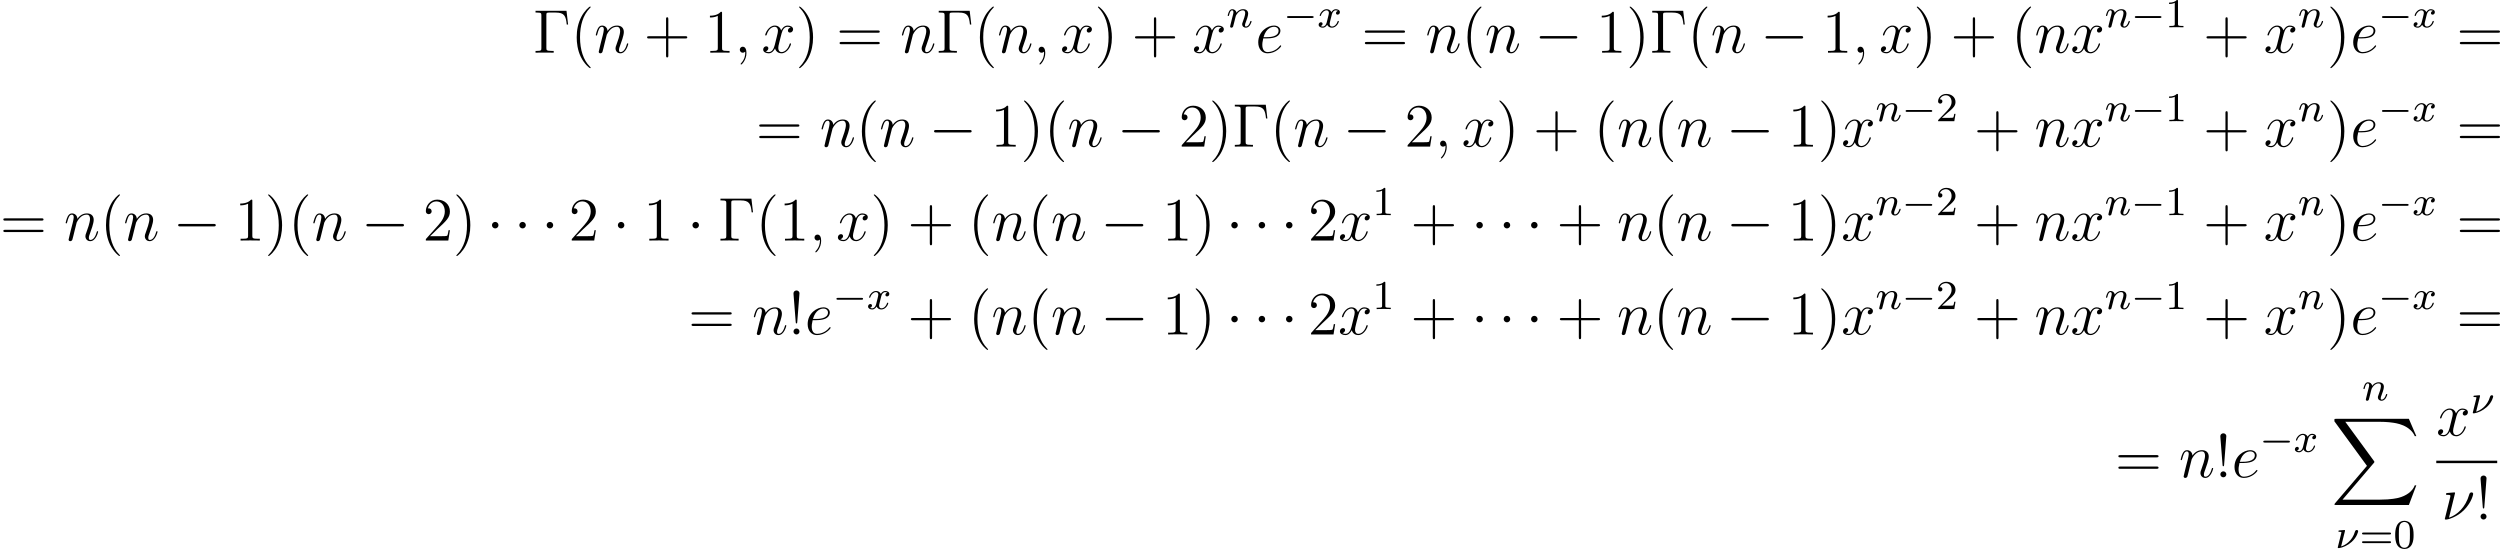 <?xml version='1.0' encoding='UTF-8'?>
<!-- This file was generated by dvisvgm 2.5 -->
<svg height='106.618pt' version='1.1' viewBox='38.854 78.541 485.548 106.618' width='485.548pt' xmlns='http://www.w3.org/2000/svg' xmlns:xlink='http://www.w3.org/1999/xlink'>
<defs>
<path d='M3.897 -2.542C3.897 -3.395 3.81 -3.913 3.547 -4.423C3.196 -5.125 2.55 -5.3 2.112 -5.3C1.108 -5.3 0.741 -4.551 0.63 -4.328C0.343 -3.746 0.327 -2.957 0.327 -2.542C0.327 -2.016 0.351 -1.211 0.733 -0.574C1.1 0.016 1.69 0.167 2.112 0.167C2.495 0.167 3.18 0.048 3.579 -0.741C3.873 -1.315 3.897 -2.024 3.897 -2.542ZM2.112 -0.056C1.841 -0.056 1.291 -0.183 1.124 -1.02C1.036 -1.474 1.036 -2.224 1.036 -2.638C1.036 -3.188 1.036 -3.746 1.124 -4.184C1.291 -4.997 1.913 -5.077 2.112 -5.077C2.383 -5.077 2.933 -4.941 3.092 -4.216C3.188 -3.778 3.188 -3.18 3.188 -2.638C3.188 -2.168 3.188 -1.451 3.092 -1.004C2.925 -0.167 2.375 -0.056 2.112 -0.056Z' id='g5-48'/>
<path d='M2.503 -5.077C2.503 -5.292 2.487 -5.3 2.271 -5.3C1.945 -4.981 1.522 -4.79 0.765 -4.79V-4.527C0.98 -4.527 1.411 -4.527 1.873 -4.742V-0.654C1.873 -0.359 1.849 -0.263 1.092 -0.263H0.813V0C1.14 -0.024 1.825 -0.024 2.184 -0.024S3.236 -0.024 3.563 0V-0.263H3.284C2.527 -0.263 2.503 -0.359 2.503 -0.654V-5.077Z' id='g5-49'/>
<path d='M2.248 -1.626C2.375 -1.745 2.71 -2.008 2.837 -2.12C3.332 -2.574 3.802 -3.013 3.802 -3.738C3.802 -4.686 3.005 -5.3 2.008 -5.3C1.052 -5.3 0.422 -4.575 0.422 -3.866C0.422 -3.475 0.733 -3.419 0.845 -3.419C1.012 -3.419 1.259 -3.539 1.259 -3.842C1.259 -4.256 0.861 -4.256 0.765 -4.256C0.996 -4.838 1.53 -5.037 1.921 -5.037C2.662 -5.037 3.045 -4.407 3.045 -3.738C3.045 -2.909 2.463 -2.303 1.522 -1.339L0.518 -0.303C0.422 -0.215 0.422 -0.199 0.422 0H3.571L3.802 -1.427H3.555C3.531 -1.267 3.467 -0.869 3.371 -0.717C3.324 -0.654 2.718 -0.654 2.59 -0.654H1.172L2.248 -1.626Z' id='g5-50'/>
<path d='M5.826 -2.654C5.946 -2.654 6.105 -2.654 6.105 -2.837S5.914 -3.021 5.794 -3.021H0.781C0.662 -3.021 0.47 -3.021 0.47 -2.837S0.63 -2.654 0.749 -2.654H5.826ZM5.794 -0.964C5.914 -0.964 6.105 -0.964 6.105 -1.148S5.946 -1.331 5.826 -1.331H0.749C0.63 -1.331 0.47 -1.331 0.47 -1.148S0.662 -0.964 0.781 -0.964H5.794Z' id='g5-61'/>
<path d='M7.878 -2.75C8.082 -2.75 8.297 -2.75 8.297 -2.989S8.082 -3.228 7.878 -3.228H1.411C1.207 -3.228 0.992 -3.228 0.992 -2.989S1.207 -2.75 1.411 -2.75H7.878Z' id='g2-0'/>
<path d='M2.295 -2.989C2.295 -3.335 2.008 -3.622 1.662 -3.622S1.028 -3.335 1.028 -2.989S1.315 -2.355 1.662 -2.355S2.295 -2.642 2.295 -2.989Z' id='g2-1'/>
<path d='M5.571 -1.809C5.699 -1.809 5.874 -1.809 5.874 -1.993S5.699 -2.176 5.571 -2.176H1.004C0.877 -2.176 0.701 -2.176 0.701 -1.993S0.877 -1.809 1.004 -1.809H5.571Z' id='g1-0'/>
<path d='M1.833 -3.284C1.841 -3.316 1.849 -3.363 1.849 -3.403C1.849 -3.411 1.849 -3.515 1.722 -3.515S0.813 -3.443 0.677 -3.427C0.598 -3.411 0.566 -3.347 0.566 -3.276C0.566 -3.164 0.677 -3.164 0.773 -3.164C0.948 -3.164 1.156 -3.164 1.156 -3.053C1.156 -3.005 1.068 -2.646 1.012 -2.447C0.98 -2.295 0.845 -1.753 0.813 -1.642L0.526 -0.494C0.494 -0.367 0.438 -0.135 0.438 -0.112C0.438 0 0.558 0 0.59 0H0.709C1.451 -0.12 2.351 -0.502 3.132 -1.196C4.224 -2.168 4.4 -3.244 4.4 -3.268C4.4 -3.435 4.272 -3.515 4.136 -3.515C3.985 -3.515 3.85 -3.427 3.786 -3.212C3.26 -1.387 1.905 -0.566 1.092 -0.319L1.833 -3.284Z' id='g3-23'/>
<path d='M1.594 -1.307C1.618 -1.427 1.698 -1.73 1.722 -1.849C1.833 -2.279 1.833 -2.287 2.016 -2.55C2.279 -2.941 2.654 -3.292 3.188 -3.292C3.475 -3.292 3.642 -3.124 3.642 -2.75C3.642 -2.311 3.308 -1.403 3.156 -1.012C3.053 -0.749 3.053 -0.701 3.053 -0.598C3.053 -0.143 3.427 0.08 3.77 0.08C4.551 0.08 4.878 -1.036 4.878 -1.14C4.878 -1.219 4.814 -1.243 4.758 -1.243C4.663 -1.243 4.647 -1.188 4.623 -1.108C4.431 -0.454 4.097 -0.143 3.794 -0.143C3.666 -0.143 3.602 -0.223 3.602 -0.406S3.666 -0.765 3.746 -0.964C3.866 -1.267 4.216 -2.184 4.216 -2.63C4.216 -3.228 3.802 -3.515 3.228 -3.515C2.582 -3.515 2.168 -3.124 1.937 -2.821C1.881 -3.26 1.53 -3.515 1.124 -3.515C0.837 -3.515 0.638 -3.332 0.51 -3.084C0.319 -2.71 0.239 -2.311 0.239 -2.295C0.239 -2.224 0.295 -2.192 0.359 -2.192C0.462 -2.192 0.47 -2.224 0.526 -2.431C0.622 -2.821 0.765 -3.292 1.1 -3.292C1.307 -3.292 1.355 -3.092 1.355 -2.917C1.355 -2.774 1.315 -2.622 1.251 -2.359C1.235 -2.295 1.116 -1.825 1.084 -1.714L0.789 -0.518C0.757 -0.399 0.709 -0.199 0.709 -0.167C0.709 0.016 0.861 0.08 0.964 0.08C1.108 0.08 1.227 -0.016 1.283 -0.112C1.307 -0.159 1.371 -0.43 1.411 -0.598L1.594 -1.307Z' id='g3-110'/>
<path d='M3.993 -3.18C3.642 -3.092 3.626 -2.782 3.626 -2.75C3.626 -2.574 3.762 -2.455 3.937 -2.455S4.384 -2.59 4.384 -2.933C4.384 -3.387 3.881 -3.515 3.587 -3.515C3.212 -3.515 2.909 -3.252 2.726 -2.941C2.55 -3.363 2.136 -3.515 1.809 -3.515C0.94 -3.515 0.454 -2.519 0.454 -2.295C0.454 -2.224 0.51 -2.192 0.574 -2.192C0.669 -2.192 0.685 -2.232 0.709 -2.327C0.893 -2.909 1.371 -3.292 1.785 -3.292C2.096 -3.292 2.248 -3.068 2.248 -2.782C2.248 -2.622 2.152 -2.256 2.088 -2C2.032 -1.769 1.857 -1.06 1.817 -0.909C1.706 -0.478 1.419 -0.143 1.06 -0.143C1.028 -0.143 0.821 -0.143 0.654 -0.255C1.02 -0.343 1.02 -0.677 1.02 -0.685C1.02 -0.869 0.877 -0.98 0.701 -0.98C0.486 -0.98 0.255 -0.797 0.255 -0.494C0.255 -0.128 0.646 0.08 1.052 0.08C1.474 0.08 1.769 -0.239 1.913 -0.494C2.088 -0.104 2.455 0.08 2.837 0.08C3.706 0.08 4.184 -0.917 4.184 -1.14C4.184 -1.219 4.121 -1.243 4.065 -1.243C3.969 -1.243 3.953 -1.188 3.929 -1.108C3.77 -0.574 3.316 -0.143 2.853 -0.143C2.59 -0.143 2.399 -0.319 2.399 -0.654C2.399 -0.813 2.447 -0.996 2.558 -1.443C2.614 -1.682 2.79 -2.383 2.829 -2.534C2.941 -2.949 3.22 -3.292 3.579 -3.292C3.618 -3.292 3.826 -3.292 3.993 -3.18Z' id='g3-120'/>
<path d='M15.135 16.737L16.582 12.912H16.283C15.817 14.155 14.549 14.968 13.175 15.327C12.924 15.386 11.752 15.697 9.457 15.697H2.248L8.333 8.56C8.416 8.464 8.44 8.428 8.44 8.369C8.44 8.345 8.44 8.309 8.357 8.189L2.786 0.574H9.337C10.939 0.574 12.027 0.741 12.134 0.765C12.78 0.861 13.82 1.064 14.765 1.662C15.064 1.853 15.876 2.391 16.283 3.359H16.582L15.135 0H1.004C0.729 0 0.717 0.012 0.681 0.084C0.669 0.12 0.669 0.347 0.669 0.478L6.994 9.134L0.801 16.391C0.681 16.534 0.681 16.594 0.681 16.606C0.681 16.737 0.789 16.737 1.004 16.737H15.135Z' id='g0-88'/>
<path d='M2.63 -5.153C2.63 -5.2 2.594 -5.272 2.499 -5.272C2.415 -5.272 1.291 -5.165 1.112 -5.153C0.98 -5.141 0.861 -5.129 0.861 -4.914C0.861 -4.794 0.956 -4.794 1.124 -4.794C1.686 -4.794 1.722 -4.71 1.722 -4.579C1.722 -4.531 1.698 -4.388 1.686 -4.34L0.634 -0.12C0.634 -0.072 0.669 0 0.753 0H1.004C1.172 0 2.989 -0.43 4.388 -1.865C5.93 -3.455 6.145 -4.926 6.145 -4.973C6.145 -5.165 5.99 -5.272 5.834 -5.272C5.487 -5.272 5.404 -4.949 5.38 -4.866C4.674 -2.367 3.037 -0.885 1.447 -0.359L2.63 -5.153Z' id='g4-23'/>
<path d='M2.331 0.048C2.331 -0.646 2.104 -1.16 1.614 -1.16C1.231 -1.16 1.04 -0.849 1.04 -0.586S1.219 0 1.626 0C1.781 0 1.913 -0.048 2.02 -0.155C2.044 -0.179 2.056 -0.179 2.068 -0.179C2.092 -0.179 2.092 -0.012 2.092 0.048C2.092 0.442 2.02 1.219 1.327 1.997C1.196 2.14 1.196 2.164 1.196 2.188C1.196 2.248 1.255 2.307 1.315 2.307C1.411 2.307 2.331 1.423 2.331 0.048Z' id='g4-59'/>
<path d='M2.14 -2.774C2.463 -2.774 3.276 -2.798 3.85 -3.013C4.758 -3.359 4.842 -4.053 4.842 -4.268C4.842 -4.794 4.388 -5.272 3.599 -5.272C2.343 -5.272 0.538 -4.136 0.538 -2.008C0.538 -0.753 1.255 0.12 2.343 0.12C3.969 0.12 4.997 -1.148 4.997 -1.303C4.997 -1.375 4.926 -1.435 4.878 -1.435C4.842 -1.435 4.83 -1.423 4.722 -1.315C3.957 -0.299 2.821 -0.12 2.367 -0.12C1.686 -0.12 1.327 -0.658 1.327 -1.542C1.327 -1.71 1.327 -2.008 1.506 -2.774H2.14ZM1.566 -3.013C2.08 -4.854 3.216 -5.033 3.599 -5.033C4.125 -5.033 4.483 -4.722 4.483 -4.268C4.483 -3.013 2.57 -3.013 2.068 -3.013H1.566Z' id='g4-101'/>
<path d='M2.463 -3.503C2.487 -3.575 2.786 -4.172 3.228 -4.555C3.539 -4.842 3.945 -5.033 4.411 -5.033C4.89 -5.033 5.057 -4.674 5.057 -4.196C5.057 -3.515 4.567 -2.152 4.328 -1.506C4.22 -1.219 4.16 -1.064 4.16 -0.849C4.16 -0.311 4.531 0.12 5.105 0.12C6.217 0.12 6.635 -1.638 6.635 -1.71C6.635 -1.769 6.587 -1.817 6.516 -1.817C6.408 -1.817 6.396 -1.781 6.336 -1.578C6.061 -0.598 5.607 -0.12 5.141 -0.12C5.021 -0.12 4.83 -0.132 4.83 -0.514C4.83 -0.813 4.961 -1.172 5.033 -1.339C5.272 -1.997 5.774 -3.335 5.774 -4.017C5.774 -4.734 5.356 -5.272 4.447 -5.272C3.383 -5.272 2.821 -4.519 2.606 -4.22C2.57 -4.902 2.08 -5.272 1.554 -5.272C1.172 -5.272 0.909 -5.045 0.705 -4.639C0.49 -4.208 0.323 -3.491 0.323 -3.443S0.371 -3.335 0.454 -3.335C0.55 -3.335 0.562 -3.347 0.634 -3.622C0.825 -4.352 1.04 -5.033 1.518 -5.033C1.793 -5.033 1.889 -4.842 1.889 -4.483C1.889 -4.22 1.769 -3.754 1.686 -3.383L1.351 -2.092C1.303 -1.865 1.172 -1.327 1.112 -1.112C1.028 -0.801 0.897 -0.239 0.897 -0.179C0.897 -0.012 1.028 0.12 1.207 0.12C1.351 0.12 1.518 0.048 1.614 -0.132C1.638 -0.191 1.745 -0.61 1.805 -0.849L2.068 -1.925L2.463 -3.503Z' id='g4-110'/>
<path d='M5.667 -4.878C5.284 -4.806 5.141 -4.519 5.141 -4.292C5.141 -4.005 5.368 -3.909 5.535 -3.909C5.894 -3.909 6.145 -4.22 6.145 -4.543C6.145 -5.045 5.571 -5.272 5.069 -5.272C4.34 -5.272 3.933 -4.555 3.826 -4.328C3.551 -5.224 2.809 -5.272 2.594 -5.272C1.375 -5.272 0.729 -3.706 0.729 -3.443C0.729 -3.395 0.777 -3.335 0.861 -3.335C0.956 -3.335 0.98 -3.407 1.004 -3.455C1.411 -4.782 2.212 -5.033 2.558 -5.033C3.096 -5.033 3.204 -4.531 3.204 -4.244C3.204 -3.981 3.132 -3.706 2.989 -3.132L2.582 -1.494C2.403 -0.777 2.056 -0.12 1.423 -0.12C1.363 -0.12 1.064 -0.12 0.813 -0.275C1.243 -0.359 1.339 -0.717 1.339 -0.861C1.339 -1.1 1.16 -1.243 0.933 -1.243C0.646 -1.243 0.335 -0.992 0.335 -0.61C0.335 -0.108 0.897 0.12 1.411 0.12C1.985 0.12 2.391 -0.335 2.642 -0.825C2.833 -0.12 3.431 0.12 3.873 0.12C5.093 0.12 5.738 -1.447 5.738 -1.71C5.738 -1.769 5.691 -1.817 5.619 -1.817C5.511 -1.817 5.499 -1.757 5.464 -1.662C5.141 -0.61 4.447 -0.12 3.909 -0.12C3.491 -0.12 3.264 -0.43 3.264 -0.921C3.264 -1.184 3.312 -1.375 3.503 -2.164L3.921 -3.79C4.101 -4.507 4.507 -5.033 5.057 -5.033C5.081 -5.033 5.416 -5.033 5.667 -4.878Z' id='g4-120'/>
<path d='M6.504 -8.141H0.49V-7.795H0.729C1.59 -7.795 1.626 -7.675 1.626 -7.233V-0.909C1.626 -0.466 1.59 -0.347 0.729 -0.347H0.49V0C0.777 -0.024 1.841 -0.024 2.2 -0.024C2.618 -0.024 3.67 -0.024 4.017 0V-0.347H3.658C2.618 -0.347 2.594 -0.49 2.594 -0.921V-7.317C2.594 -7.711 2.618 -7.795 3.144 -7.795H4.423C6.073 -7.795 6.384 -7.149 6.551 -5.475H6.814L6.504 -8.141Z' id='g6-0'/>
<path d='M2.2 -7.986C2.2 -8.369 1.877 -8.548 1.626 -8.548S1.004 -8.381 1.04 -7.878L1.47 -2.403C1.482 -2.2 1.506 -2.152 1.614 -2.152C1.733 -2.152 1.757 -2.188 1.769 -2.403L2.2 -7.986ZM2.2 -0.586C2.2 -0.897 1.937 -1.16 1.626 -1.16C1.291 -1.16 1.04 -0.897 1.04 -0.574C1.04 -0.263 1.303 0 1.614 0C1.949 0 2.2 -0.263 2.2 -0.586Z' id='g6-33'/>
<path d='M3.885 2.905C3.885 2.869 3.885 2.845 3.682 2.642C2.487 1.435 1.817 -0.538 1.817 -2.977C1.817 -5.296 2.379 -7.293 3.766 -8.703C3.885 -8.811 3.885 -8.835 3.885 -8.871C3.885 -8.942 3.826 -8.966 3.778 -8.966C3.622 -8.966 2.642 -8.106 2.056 -6.934C1.447 -5.727 1.172 -4.447 1.172 -2.977C1.172 -1.913 1.339 -0.49 1.961 0.789C2.666 2.224 3.646 3.001 3.778 3.001C3.826 3.001 3.885 2.977 3.885 2.905Z' id='g6-40'/>
<path d='M3.371 -2.977C3.371 -3.885 3.252 -5.368 2.582 -6.755C1.877 -8.189 0.897 -8.966 0.765 -8.966C0.717 -8.966 0.658 -8.942 0.658 -8.871C0.658 -8.835 0.658 -8.811 0.861 -8.608C2.056 -7.4 2.726 -5.428 2.726 -2.989C2.726 -0.669 2.164 1.327 0.777 2.738C0.658 2.845 0.658 2.869 0.658 2.905C0.658 2.977 0.717 3.001 0.765 3.001C0.921 3.001 1.901 2.14 2.487 0.968C3.096 -0.251 3.371 -1.542 3.371 -2.977Z' id='g6-41'/>
<path d='M4.77 -2.762H8.07C8.237 -2.762 8.452 -2.762 8.452 -2.977C8.452 -3.204 8.249 -3.204 8.07 -3.204H4.77V-6.504C4.77 -6.671 4.77 -6.886 4.555 -6.886C4.328 -6.886 4.328 -6.683 4.328 -6.504V-3.204H1.028C0.861 -3.204 0.646 -3.204 0.646 -2.989C0.646 -2.762 0.849 -2.762 1.028 -2.762H4.328V0.538C4.328 0.705 4.328 0.921 4.543 0.921C4.77 0.921 4.77 0.717 4.77 0.538V-2.762Z' id='g6-43'/>
<path d='M3.443 -7.663C3.443 -7.938 3.443 -7.95 3.204 -7.95C2.917 -7.627 2.319 -7.185 1.088 -7.185V-6.838C1.363 -6.838 1.961 -6.838 2.618 -7.149V-0.921C2.618 -0.49 2.582 -0.347 1.53 -0.347H1.16V0C1.482 -0.024 2.642 -0.024 3.037 -0.024S4.579 -0.024 4.902 0V-0.347H4.531C3.479 -0.347 3.443 -0.49 3.443 -0.921V-7.663Z' id='g6-49'/>
<path d='M5.26 -2.008H4.997C4.961 -1.805 4.866 -1.148 4.746 -0.956C4.663 -0.849 3.981 -0.849 3.622 -0.849H1.411C1.733 -1.124 2.463 -1.889 2.774 -2.176C4.591 -3.85 5.26 -4.471 5.26 -5.655C5.26 -7.03 4.172 -7.95 2.786 -7.95S0.586 -6.767 0.586 -5.738C0.586 -5.129 1.112 -5.129 1.148 -5.129C1.399 -5.129 1.71 -5.308 1.71 -5.691C1.71 -6.025 1.482 -6.253 1.148 -6.253C1.04 -6.253 1.016 -6.253 0.98 -6.241C1.207 -7.054 1.853 -7.603 2.63 -7.603C3.646 -7.603 4.268 -6.755 4.268 -5.655C4.268 -4.639 3.682 -3.754 3.001 -2.989L0.586 -0.287V0H4.949L5.26 -2.008Z' id='g6-50'/>
<path d='M8.07 -3.873C8.237 -3.873 8.452 -3.873 8.452 -4.089C8.452 -4.316 8.249 -4.316 8.07 -4.316H1.028C0.861 -4.316 0.646 -4.316 0.646 -4.101C0.646 -3.873 0.849 -3.873 1.028 -3.873H8.07ZM8.07 -1.65C8.237 -1.65 8.452 -1.65 8.452 -1.865C8.452 -2.092 8.249 -2.092 8.07 -2.092H1.028C0.861 -2.092 0.646 -2.092 0.646 -1.877C0.646 -1.65 0.849 -1.65 1.028 -1.65H8.07Z' id='g6-61'/>
</defs>
<g id='page1'>
<use x='142.375' xlink:href='#g6-0' y='88.777'/>
<use x='149.689' xlink:href='#g6-40' y='88.777'/>
<use x='154.241' xlink:href='#g4-110' y='88.777'/>
<use x='163.885' xlink:href='#g6-43' y='88.777'/>
<use x='175.647' xlink:href='#g6-49' y='88.777'/>
<use x='181.5' xlink:href='#g4-59' y='88.777'/>
<use x='186.744' xlink:href='#g4-120' y='88.777'/>
<use x='193.396' xlink:href='#g6-41' y='88.777'/>
<use x='201.269' xlink:href='#g6-61' y='88.777'/>
<use x='213.695' xlink:href='#g4-110' y='88.777'/>
<use x='220.682' xlink:href='#g6-0' y='88.777'/>
<use x='227.996' xlink:href='#g6-40' y='88.777'/>
<use x='232.549' xlink:href='#g4-110' y='88.777'/>
<use x='239.536' xlink:href='#g4-59' y='88.777'/>
<use x='244.781' xlink:href='#g4-120' y='88.777'/>
<use x='251.433' xlink:href='#g6-41' y='88.777'/>
<use x='258.642' xlink:href='#g6-43' y='88.777'/>
<use x='270.403' xlink:href='#g4-120' y='88.777'/>
<use x='277.055' xlink:href='#g3-110' y='83.841'/>
<use x='282.691' xlink:href='#g4-101' y='88.777'/>
<use x='288.117' xlink:href='#g1-0' y='83.841'/>
<use x='294.703' xlink:href='#g3-120' y='83.841'/>
<use x='303.289' xlink:href='#g6-61' y='88.777'/>
<use x='315.715' xlink:href='#g4-110' y='88.777'/>
<use x='322.702' xlink:href='#g6-40' y='88.777'/>
<use x='327.255' xlink:href='#g4-110' y='88.777'/>
<use x='336.899' xlink:href='#g2-0' y='88.777'/>
<use x='348.854' xlink:href='#g6-49' y='88.777'/>
<use x='354.707' xlink:href='#g6-41' y='88.777'/>
<use x='359.259' xlink:href='#g6-0' y='88.777'/>
<use x='366.573' xlink:href='#g6-40' y='88.777'/>
<use x='371.126' xlink:href='#g4-110' y='88.777'/>
<use x='380.77' xlink:href='#g2-0' y='88.777'/>
<use x='392.725' xlink:href='#g6-49' y='88.777'/>
<use x='398.578' xlink:href='#g4-59' y='88.777'/>
<use x='403.822' xlink:href='#g4-120' y='88.777'/>
<use x='410.474' xlink:href='#g6-41' y='88.777'/>
<use x='417.683' xlink:href='#g6-43' y='88.777'/>
<use x='429.445' xlink:href='#g6-40' y='88.777'/>
<use x='433.997' xlink:href='#g4-110' y='88.777'/>
<use x='440.985' xlink:href='#g4-120' y='88.777'/>
<use x='447.637' xlink:href='#g3-110' y='83.841'/>
<use x='452.775' xlink:href='#g1-0' y='83.841'/>
<use x='459.361' xlink:href='#g5-49' y='83.841'/>
<use x='466.75' xlink:href='#g6-43' y='88.777'/>
<use x='478.512' xlink:href='#g4-120' y='88.777'/>
<use x='485.164' xlink:href='#g3-110' y='83.841'/>
<use x='490.8' xlink:href='#g6-41' y='88.777'/>
<use x='495.353' xlink:href='#g4-101' y='88.777'/>
<use x='500.778' xlink:href='#g1-0' y='83.841'/>
<use x='507.364' xlink:href='#g3-120' y='83.841'/>
<use x='515.95' xlink:href='#g6-61' y='88.777'/>
<use x='185.66' xlink:href='#g6-61' y='107.019'/>
<use x='198.086' xlink:href='#g4-110' y='107.019'/>
<use x='205.073' xlink:href='#g6-40' y='107.019'/>
<use x='209.626' xlink:href='#g4-110' y='107.019'/>
<use x='219.27' xlink:href='#g2-0' y='107.019'/>
<use x='231.225' xlink:href='#g6-49' y='107.019'/>
<use x='237.078' xlink:href='#g6-41' y='107.019'/>
<use x='241.63' xlink:href='#g6-40' y='107.019'/>
<use x='246.183' xlink:href='#g4-110' y='107.019'/>
<use x='255.827' xlink:href='#g2-0' y='107.019'/>
<use x='267.782' xlink:href='#g6-50' y='107.019'/>
<use x='273.635' xlink:href='#g6-41' y='107.019'/>
<use x='278.188' xlink:href='#g6-0' y='107.019'/>
<use x='285.502' xlink:href='#g6-40' y='107.019'/>
<use x='290.054' xlink:href='#g4-110' y='107.019'/>
<use x='299.698' xlink:href='#g2-0' y='107.019'/>
<use x='311.653' xlink:href='#g6-50' y='107.019'/>
<use x='317.506' xlink:href='#g4-59' y='107.019'/>
<use x='322.751' xlink:href='#g4-120' y='107.019'/>
<use x='329.403' xlink:href='#g6-41' y='107.019'/>
<use x='336.612' xlink:href='#g6-43' y='107.019'/>
<use x='348.373' xlink:href='#g6-40' y='107.019'/>
<use x='352.925' xlink:href='#g4-110' y='107.019'/>
<use x='359.913' xlink:href='#g6-40' y='107.019'/>
<use x='364.465' xlink:href='#g4-110' y='107.019'/>
<use x='374.11' xlink:href='#g2-0' y='107.019'/>
<use x='386.065' xlink:href='#g6-49' y='107.019'/>
<use x='391.918' xlink:href='#g6-41' y='107.019'/>
<use x='396.47' xlink:href='#g4-120' y='107.019'/>
<use x='403.122' xlink:href='#g3-110' y='102.083'/>
<use x='408.26' xlink:href='#g1-0' y='102.083'/>
<use x='414.847' xlink:href='#g5-50' y='102.083'/>
<use x='422.236' xlink:href='#g6-43' y='107.019'/>
<use x='433.997' xlink:href='#g4-110' y='107.019'/>
<use x='440.985' xlink:href='#g4-120' y='107.019'/>
<use x='447.637' xlink:href='#g3-110' y='102.083'/>
<use x='452.775' xlink:href='#g1-0' y='102.083'/>
<use x='459.361' xlink:href='#g5-49' y='102.083'/>
<use x='466.75' xlink:href='#g6-43' y='107.019'/>
<use x='478.512' xlink:href='#g4-120' y='107.019'/>
<use x='485.164' xlink:href='#g3-110' y='102.083'/>
<use x='490.8' xlink:href='#g6-41' y='107.019'/>
<use x='495.353' xlink:href='#g4-101' y='107.019'/>
<use x='500.778' xlink:href='#g1-0' y='102.083'/>
<use x='507.364' xlink:href='#g3-120' y='102.083'/>
<use x='515.95' xlink:href='#g6-61' y='107.019'/>
<use x='38.854' xlink:href='#g6-61' y='125.261'/>
<use x='51.28' xlink:href='#g4-110' y='125.261'/>
<use x='58.267' xlink:href='#g6-40' y='125.261'/>
<use x='62.82' xlink:href='#g4-110' y='125.261'/>
<use x='72.464' xlink:href='#g2-0' y='125.261'/>
<use x='84.419' xlink:href='#g6-49' y='125.261'/>
<use x='90.272' xlink:href='#g6-41' y='125.261'/>
<use x='94.824' xlink:href='#g6-40' y='125.261'/>
<use x='99.377' xlink:href='#g4-110' y='125.261'/>
<use x='109.021' xlink:href='#g2-0' y='125.261'/>
<use x='120.976' xlink:href='#g6-50' y='125.261'/>
<use x='126.829' xlink:href='#g6-41' y='125.261'/>
<use x='133.374' xlink:href='#g2-1' y='125.261'/>
<use x='138.687' xlink:href='#g2-1' y='125.261'/>
<use x='144.001' xlink:href='#g2-1' y='125.261'/>
<use x='149.314' xlink:href='#g6-50' y='125.261'/>
<use x='157.824' xlink:href='#g2-1' y='125.261'/>
<use x='163.801' xlink:href='#g6-49' y='125.261'/>
<use x='172.311' xlink:href='#g2-1' y='125.261'/>
<use x='178.289' xlink:href='#g6-0' y='125.261'/>
<use x='185.603' xlink:href='#g6-40' y='125.261'/>
<use x='190.155' xlink:href='#g6-49' y='125.261'/>
<use x='196.008' xlink:href='#g4-59' y='125.261'/>
<use x='201.252' xlink:href='#g4-120' y='125.261'/>
<use x='207.904' xlink:href='#g6-41' y='125.261'/>
<use x='215.113' xlink:href='#g6-43' y='125.261'/>
<use x='226.875' xlink:href='#g6-40' y='125.261'/>
<use x='231.427' xlink:href='#g4-110' y='125.261'/>
<use x='238.415' xlink:href='#g6-40' y='125.261'/>
<use x='242.967' xlink:href='#g4-110' y='125.261'/>
<use x='252.611' xlink:href='#g2-0' y='125.261'/>
<use x='264.566' xlink:href='#g6-49' y='125.261'/>
<use x='270.419' xlink:href='#g6-41' y='125.261'/>
<use x='276.964' xlink:href='#g2-1' y='125.261'/>
<use x='282.278' xlink:href='#g2-1' y='125.261'/>
<use x='287.591' xlink:href='#g2-1' y='125.261'/>
<use x='292.904' xlink:href='#g6-50' y='125.261'/>
<use x='298.757' xlink:href='#g4-120' y='125.261'/>
<use x='305.409' xlink:href='#g5-49' y='120.325'/>
<use x='312.798' xlink:href='#g6-43' y='125.261'/>
<use x='324.56' xlink:href='#g2-1' y='125.261'/>
<use x='329.873' xlink:href='#g2-1' y='125.261'/>
<use x='335.186' xlink:href='#g2-1' y='125.261'/>
<use x='341.164' xlink:href='#g6-43' y='125.261'/>
<use x='352.925' xlink:href='#g4-110' y='125.261'/>
<use x='359.913' xlink:href='#g6-40' y='125.261'/>
<use x='364.465' xlink:href='#g4-110' y='125.261'/>
<use x='374.11' xlink:href='#g2-0' y='125.261'/>
<use x='386.065' xlink:href='#g6-49' y='125.261'/>
<use x='391.918' xlink:href='#g6-41' y='125.261'/>
<use x='396.47' xlink:href='#g4-120' y='125.261'/>
<use x='403.122' xlink:href='#g3-110' y='120.325'/>
<use x='408.26' xlink:href='#g1-0' y='120.325'/>
<use x='414.847' xlink:href='#g5-50' y='120.325'/>
<use x='422.236' xlink:href='#g6-43' y='125.261'/>
<use x='433.997' xlink:href='#g4-110' y='125.261'/>
<use x='440.985' xlink:href='#g4-120' y='125.261'/>
<use x='447.637' xlink:href='#g3-110' y='120.325'/>
<use x='452.775' xlink:href='#g1-0' y='120.325'/>
<use x='459.361' xlink:href='#g5-49' y='120.325'/>
<use x='466.75' xlink:href='#g6-43' y='125.261'/>
<use x='478.512' xlink:href='#g4-120' y='125.261'/>
<use x='485.164' xlink:href='#g3-110' y='120.325'/>
<use x='490.8' xlink:href='#g6-41' y='125.261'/>
<use x='495.353' xlink:href='#g4-101' y='125.261'/>
<use x='500.778' xlink:href='#g1-0' y='120.325'/>
<use x='507.364' xlink:href='#g3-120' y='120.325'/>
<use x='515.95' xlink:href='#g6-61' y='125.261'/>
<use x='172.515' xlink:href='#g6-61' y='143.503'/>
<use x='184.94' xlink:href='#g4-110' y='143.503'/>
<use x='191.928' xlink:href='#g6-33' y='143.503'/>
<use x='195.18' xlink:href='#g4-101' y='143.503'/>
<use x='200.605' xlink:href='#g1-0' y='138.567'/>
<use x='207.192' xlink:href='#g3-120' y='138.567'/>
<use x='215.113' xlink:href='#g6-43' y='143.503'/>
<use x='226.875' xlink:href='#g6-40' y='143.503'/>
<use x='231.427' xlink:href='#g4-110' y='143.503'/>
<use x='238.415' xlink:href='#g6-40' y='143.503'/>
<use x='242.967' xlink:href='#g4-110' y='143.503'/>
<use x='252.611' xlink:href='#g2-0' y='143.503'/>
<use x='264.566' xlink:href='#g6-49' y='143.503'/>
<use x='270.419' xlink:href='#g6-41' y='143.503'/>
<use x='276.964' xlink:href='#g2-1' y='143.503'/>
<use x='282.278' xlink:href='#g2-1' y='143.503'/>
<use x='287.591' xlink:href='#g2-1' y='143.503'/>
<use x='292.904' xlink:href='#g6-50' y='143.503'/>
<use x='298.757' xlink:href='#g4-120' y='143.503'/>
<use x='305.409' xlink:href='#g5-49' y='138.567'/>
<use x='312.798' xlink:href='#g6-43' y='143.503'/>
<use x='324.56' xlink:href='#g2-1' y='143.503'/>
<use x='329.873' xlink:href='#g2-1' y='143.503'/>
<use x='335.186' xlink:href='#g2-1' y='143.503'/>
<use x='341.164' xlink:href='#g6-43' y='143.503'/>
<use x='352.925' xlink:href='#g4-110' y='143.503'/>
<use x='359.913' xlink:href='#g6-40' y='143.503'/>
<use x='364.465' xlink:href='#g4-110' y='143.503'/>
<use x='374.11' xlink:href='#g2-0' y='143.503'/>
<use x='386.065' xlink:href='#g6-49' y='143.503'/>
<use x='391.918' xlink:href='#g6-41' y='143.503'/>
<use x='396.47' xlink:href='#g4-120' y='143.503'/>
<use x='403.122' xlink:href='#g3-110' y='138.567'/>
<use x='408.26' xlink:href='#g1-0' y='138.567'/>
<use x='414.847' xlink:href='#g5-50' y='138.567'/>
<use x='422.236' xlink:href='#g6-43' y='143.503'/>
<use x='433.997' xlink:href='#g4-110' y='143.503'/>
<use x='440.985' xlink:href='#g4-120' y='143.503'/>
<use x='447.637' xlink:href='#g3-110' y='138.567'/>
<use x='452.775' xlink:href='#g1-0' y='138.567'/>
<use x='459.361' xlink:href='#g5-49' y='138.567'/>
<use x='466.75' xlink:href='#g6-43' y='143.503'/>
<use x='478.512' xlink:href='#g4-120' y='143.503'/>
<use x='485.164' xlink:href='#g3-110' y='138.567'/>
<use x='490.8' xlink:href='#g6-41' y='143.503'/>
<use x='495.353' xlink:href='#g4-101' y='143.503'/>
<use x='500.778' xlink:href='#g1-0' y='138.567'/>
<use x='507.364' xlink:href='#g3-120' y='138.567'/>
<use x='515.95' xlink:href='#g6-61' y='143.503'/>
<use x='449.634' xlink:href='#g6-61' y='171.244'/>
<use x='462.06' xlink:href='#g4-110' y='171.244'/>
<use x='469.048' xlink:href='#g6-33' y='171.244'/>
<use x='472.299' xlink:href='#g4-101' y='171.244'/>
<use x='477.725' xlink:href='#g1-0' y='166.307'/>
<use x='484.311' xlink:href='#g3-120' y='166.307'/>
<use x='497.634' xlink:href='#g3-110' y='156.3'/>
<use x='491.569' xlink:href='#g0-88' y='159.886'/>
<use x='492.451' xlink:href='#g3-23' y='184.992'/>
<use x='497.135' xlink:href='#g5-61' y='184.992'/>
<use x='503.721' xlink:href='#g5-48' y='184.992'/>
<use x='512.025' xlink:href='#g4-120' y='163.156'/>
<use x='518.677' xlink:href='#g3-23' y='158.817'/>
<rect height='0.478' width='11.834' x='512.025' y='168.016'/>
<use x='513.048' xlink:href='#g4-23' y='179.444'/>
<use x='519.586' xlink:href='#g6-33' y='179.444'/>
</g>
</svg>